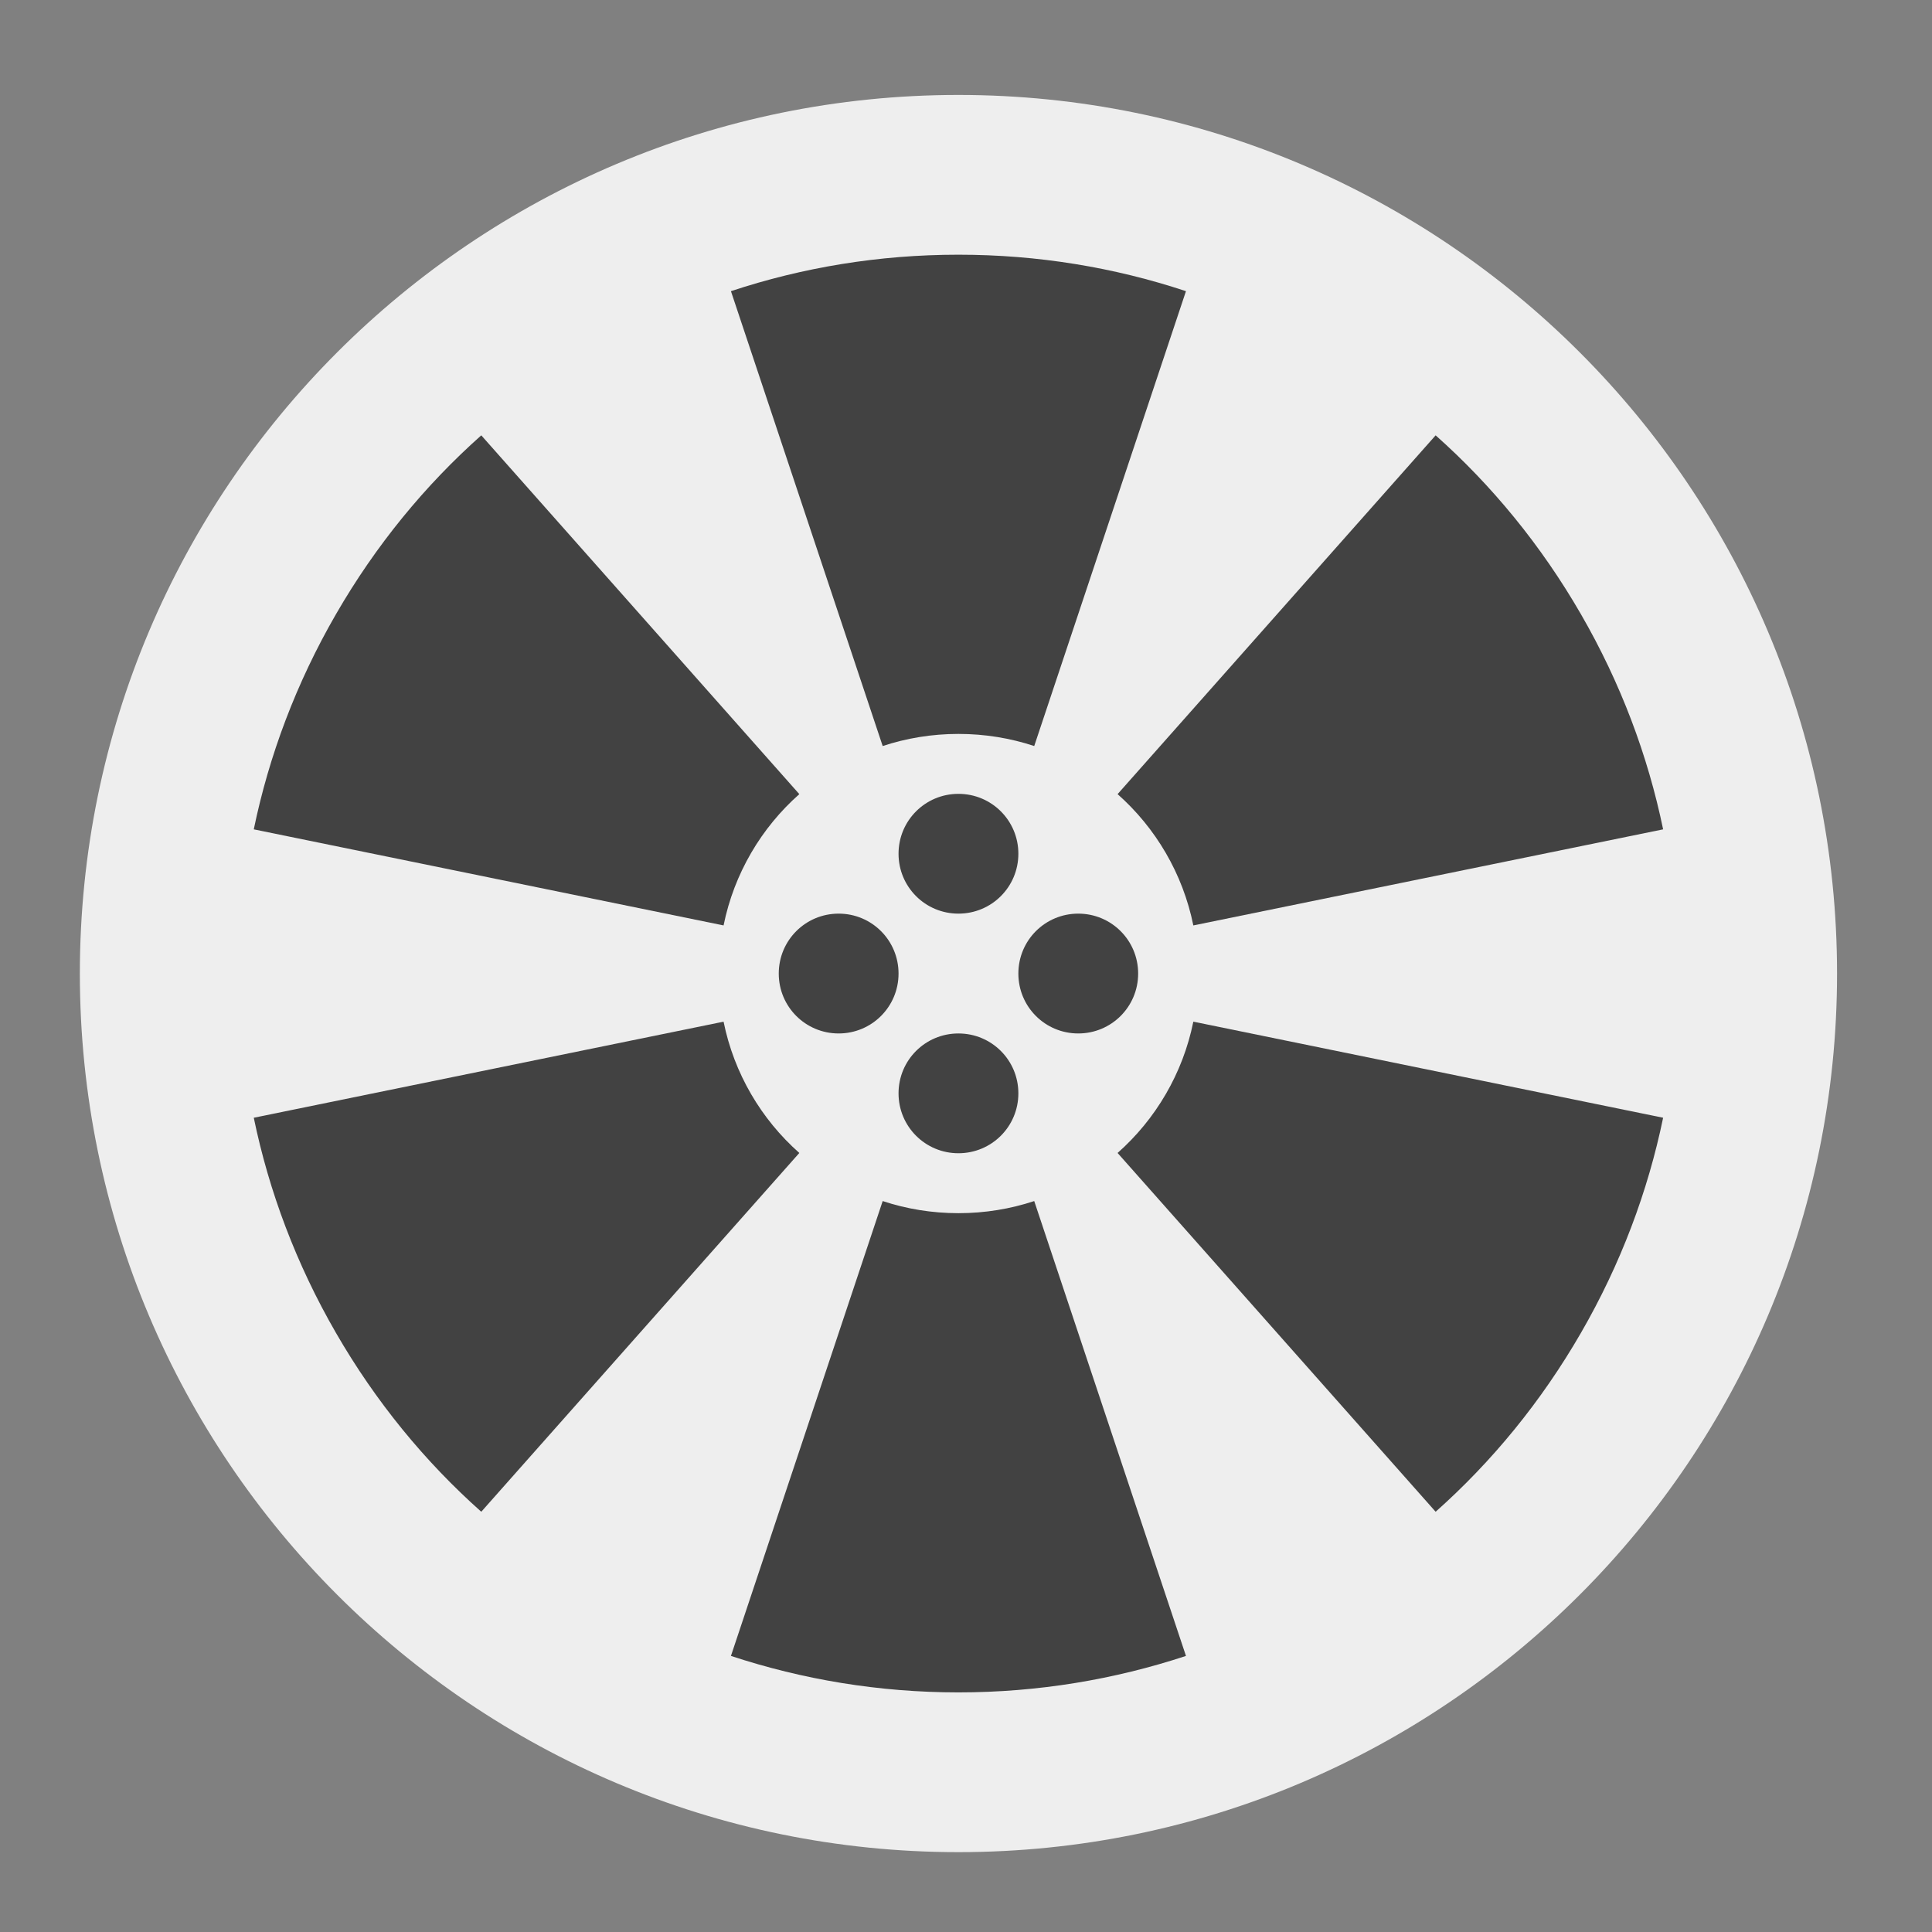 <?xml version="1.0" encoding="UTF-8"?>
<svg xmlns="http://www.w3.org/2000/svg" xmlns:xlink="http://www.w3.org/1999/xlink" width="48px" height="48px" viewBox="0 0 48 48" version="1.1">
<rect x="0" y="0" width="48" height="48" fill="#808080" stroke="none"/>
<g id="surface1">
<path style=" stroke:none;fill-rule:nonzero;fill:rgb(93.333%,93.333%,93.333%);fill-opacity:1;" d="M 23.812 2.359 C 35.867 2.359 45.641 12.133 45.641 24.188 C 45.641 36.242 35.867 46.016 23.812 46.016 C 11.758 46.016 1.984 36.242 1.984 24.188 C 1.984 12.133 11.758 2.359 23.812 2.359 Z M 23.812 2.359 "/>
<path style=" stroke:none;fill-rule:nonzero;fill:rgb(25.882%,25.882%,25.882%);fill-opacity:1;" d="M 23.812 6.328 C 21.836 6.328 19.938 6.645 18.16 7.234 L 21.93 18.535 C 22.52 18.34 23.152 18.234 23.812 18.234 C 24.473 18.234 25.105 18.34 25.695 18.535 L 29.465 7.234 C 27.688 6.645 25.789 6.328 23.812 6.328 Z M 11.957 10.816 C 10.559 12.059 9.336 13.547 8.348 15.258 C 7.359 16.969 6.684 18.773 6.305 20.605 L 17.977 22.992 C 18.238 21.703 18.914 20.566 19.859 19.73 Z M 35.668 10.816 L 27.766 19.73 C 28.711 20.566 29.387 21.703 29.648 22.992 L 41.32 20.605 C 40.941 18.773 40.266 16.969 39.277 15.258 C 38.289 13.547 37.066 12.059 35.668 10.816 Z M 17.977 25.383 L 6.305 27.77 C 6.684 29.602 7.359 31.406 8.348 33.117 C 9.336 34.828 10.559 36.316 11.957 37.559 L 19.859 28.645 C 18.914 27.809 18.238 26.672 17.977 25.383 Z M 29.648 25.383 C 29.387 26.672 28.711 27.809 27.766 28.645 L 35.668 37.559 C 37.066 36.316 38.289 34.828 39.277 33.117 C 40.266 31.406 40.941 29.602 41.32 27.77 Z M 21.93 29.84 L 18.16 41.141 C 19.938 41.727 21.836 42.047 23.812 42.047 C 25.789 42.047 27.688 41.727 29.465 41.141 L 25.695 29.84 C 25.105 30.035 24.473 30.141 23.812 30.141 C 23.152 30.141 22.52 30.035 21.93 29.84 Z M 21.93 29.84 "/>
<path style=" stroke:none;fill-rule:nonzero;fill:rgb(25.882%,25.882%,25.882%);fill-opacity:1;" d="M 23.812 19.723 C 22.988 19.723 22.324 20.387 22.324 21.211 C 22.324 22.035 22.988 22.699 23.812 22.699 C 24.637 22.699 25.301 22.035 25.301 21.211 C 25.301 20.387 24.637 19.723 23.812 19.723 Z M 20.836 22.699 C 20.012 22.699 19.348 23.363 19.348 24.188 C 19.348 25.012 20.012 25.676 20.836 25.676 C 21.66 25.676 22.324 25.012 22.324 24.188 C 22.324 23.363 21.66 22.699 20.836 22.699 Z M 26.789 22.699 C 25.965 22.699 25.301 23.363 25.301 24.188 C 25.301 25.012 25.965 25.676 26.789 25.676 C 27.613 25.676 28.277 25.012 28.277 24.188 C 28.277 23.363 27.613 22.699 26.789 22.699 Z M 23.812 25.676 C 22.988 25.676 22.324 26.34 22.324 27.164 C 22.324 27.988 22.988 28.652 23.812 28.652 C 24.637 28.652 25.301 27.988 25.301 27.164 C 25.301 26.34 24.637 25.676 23.812 25.676 Z M 23.812 25.676 "/>
</g>
</svg>
